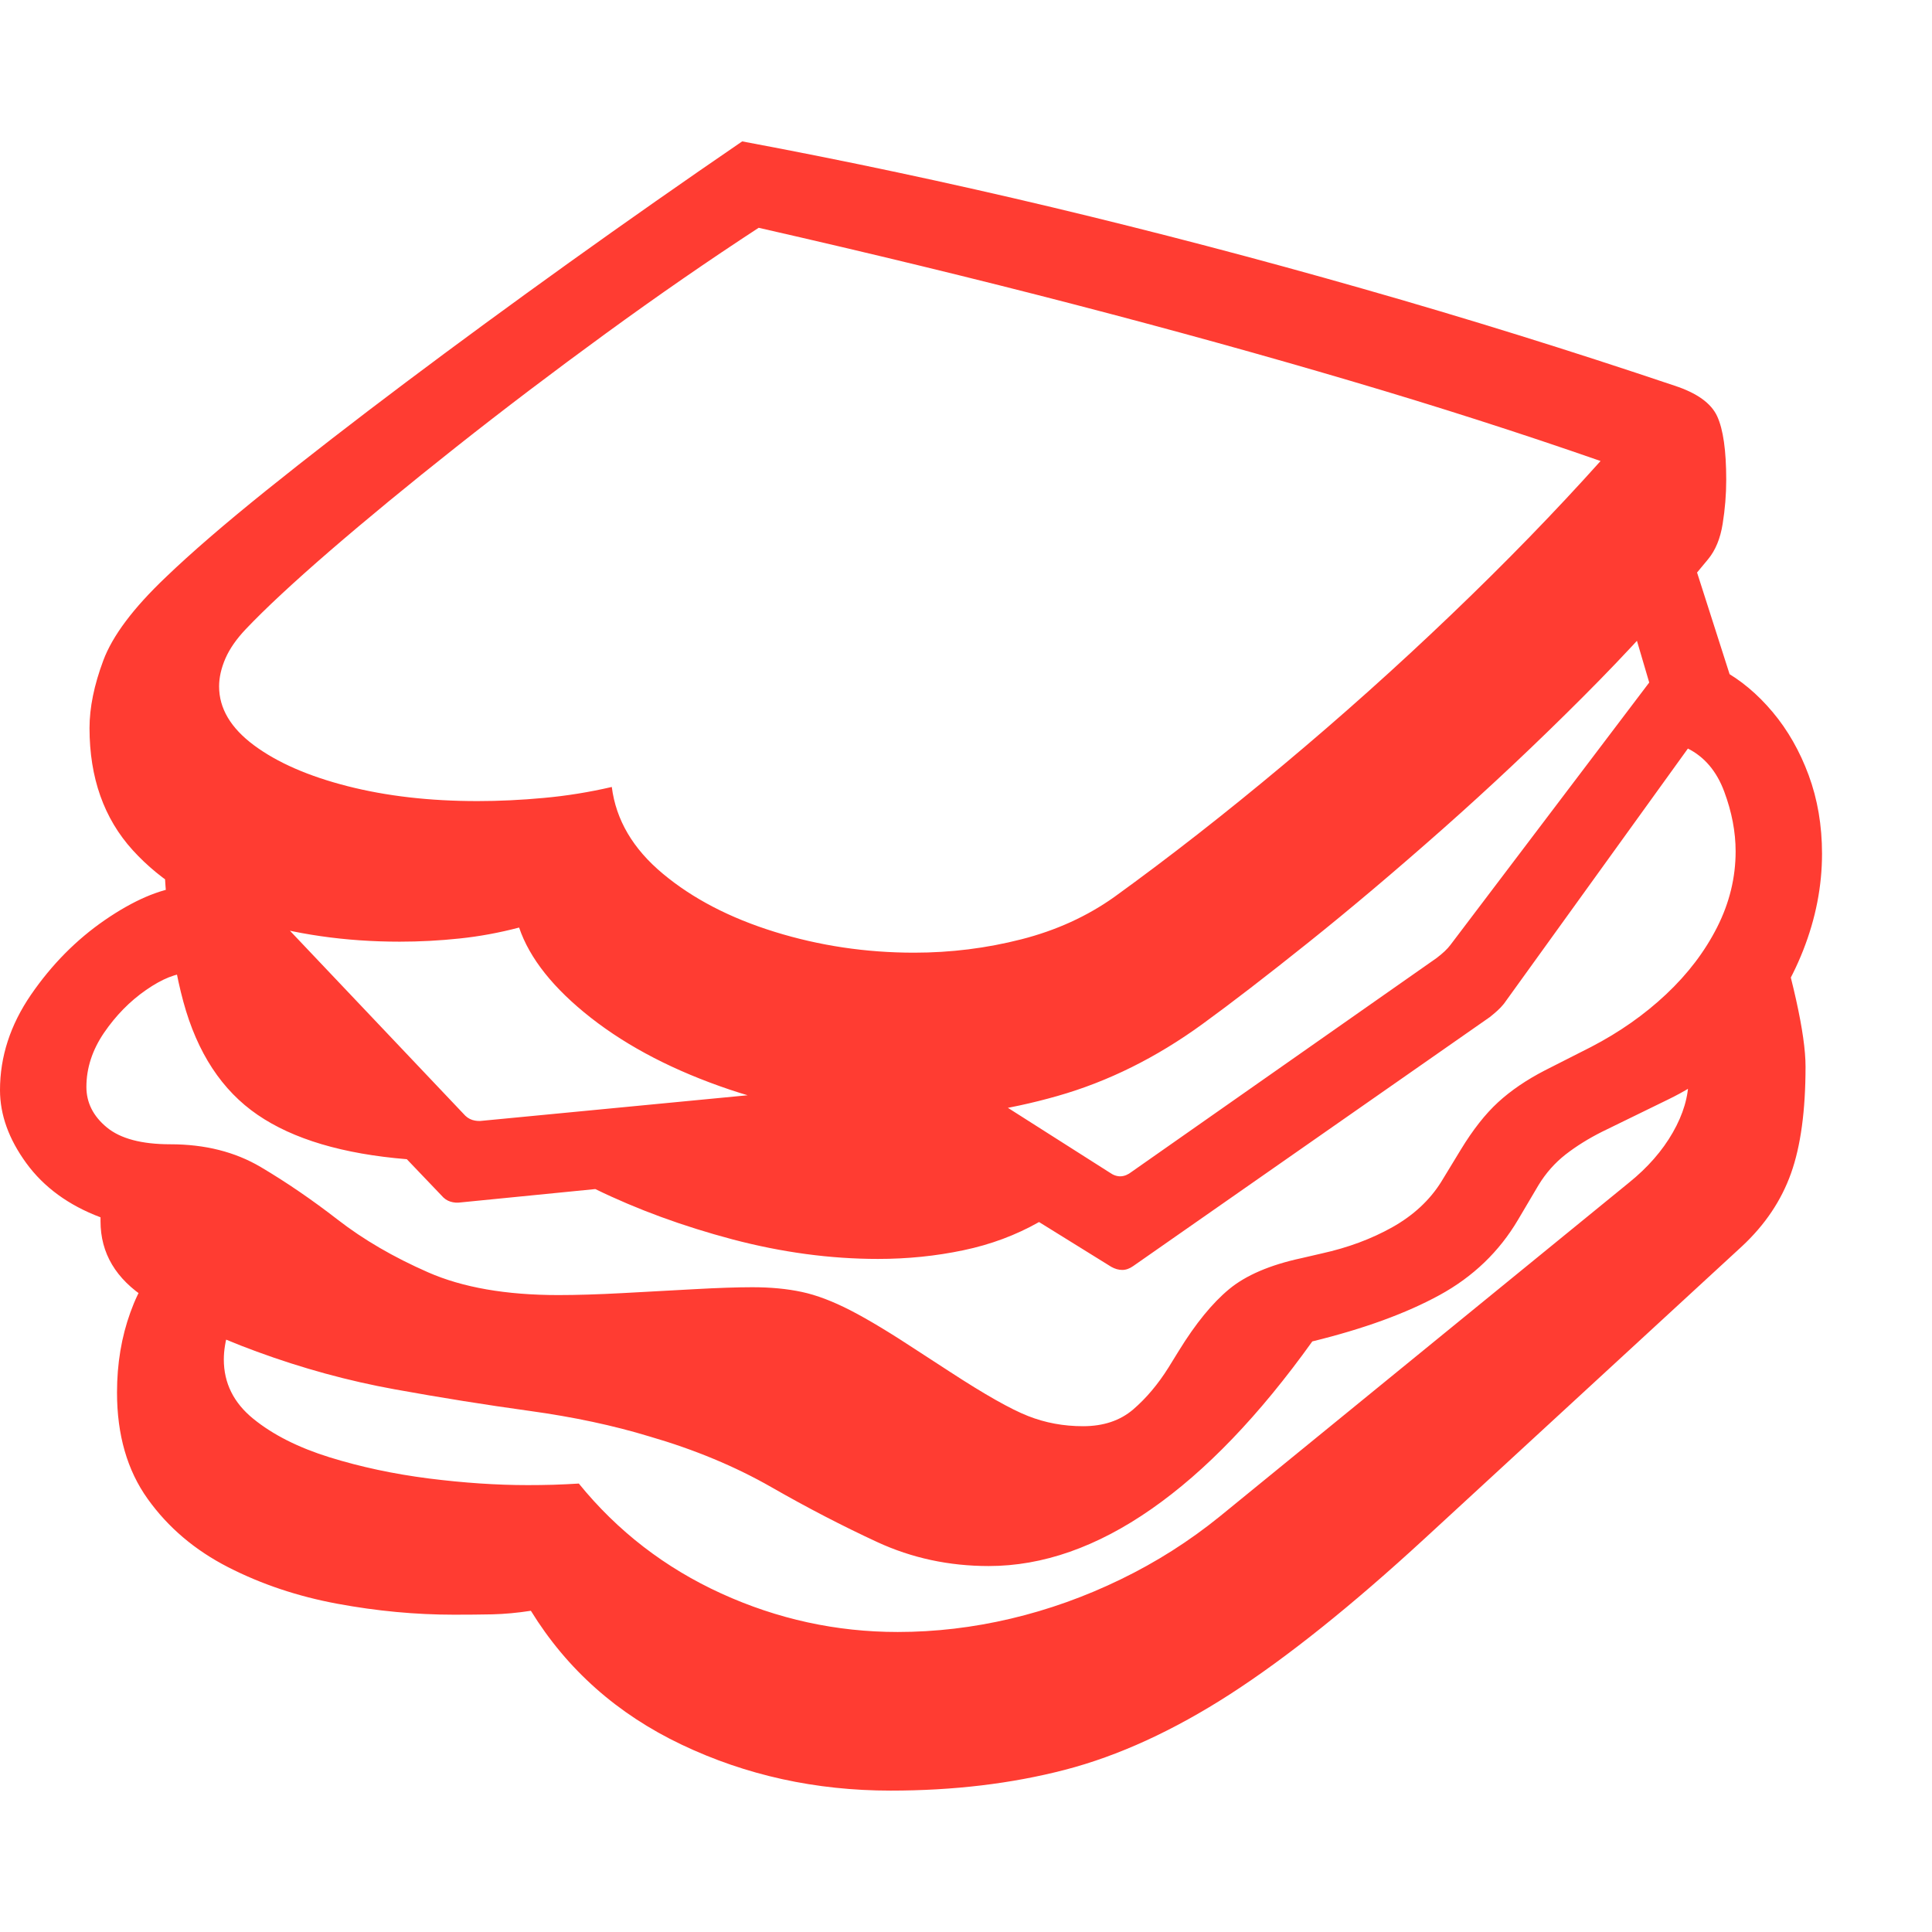 <svg version="1.1" xmlns="http://www.w3.org/2000/svg" style="fill:rgba(0,0,0,1.0)" width="256" height="256" viewBox="0 0 38.438 32.812"><path fill="rgb(255, 60, 50)" d="M19.672 28.344 C18.88 28.344 18.141 28.185 17.453 27.867 C16.766 27.549 16.063 27.185 15.344 26.773 C14.625 26.362 13.818 26.026 12.922 25.766 C12.203 25.547 11.409 25.378 10.539 25.258 C9.669 25.138 8.773 24.995 7.852 24.828 C6.93 24.661 6.016 24.411 5.109 24.078 C4.255 23.766 3.523 23.414 2.914 23.023 C2.305 22.633 2 22.12 2 21.484 L2 21.406 C1.365 21.167 0.872 20.807 0.523 20.328 C0.174 19.849 0 19.365 0 18.875 C0 18.208 0.206 17.576 0.617 16.977 C1.029 16.378 1.518 15.883 2.086 15.492 C2.654 15.102 3.167 14.88 3.625 14.828 L3.75 16.547 C3.51 16.547 3.229 16.659 2.906 16.883 C2.583 17.107 2.305 17.391 2.07 17.734 C1.836 18.078 1.719 18.437 1.719 18.812 C1.719 19.125 1.854 19.393 2.125 19.617 C2.396 19.841 2.818 19.953 3.391 19.953 C4.078 19.953 4.677 20.104 5.188 20.406 C5.698 20.708 6.208 21.057 6.719 21.453 C7.229 21.849 7.828 22.198 8.516 22.5 C9.203 22.802 10.068 22.953 11.109 22.953 C11.474 22.953 11.898 22.94 12.383 22.914 C12.867 22.888 13.344 22.862 13.812 22.836 C14.281 22.81 14.667 22.797 14.969 22.797 C15.333 22.797 15.661 22.828 15.953 22.891 C16.245 22.953 16.568 23.076 16.922 23.258 C17.276 23.44 17.729 23.714 18.281 24.078 L18.906 24.484 C19.594 24.932 20.109 25.224 20.453 25.359 C20.797 25.495 21.161 25.562 21.547 25.562 C21.953 25.562 22.286 25.451 22.547 25.227 C22.807 25.003 23.042 24.724 23.25 24.391 L23.453 24.062 C23.786 23.521 24.12 23.112 24.453 22.836 C24.786 22.56 25.266 22.354 25.891 22.219 L26.297 22.125 C26.818 22.01 27.286 21.836 27.703 21.602 C28.12 21.367 28.443 21.068 28.672 20.703 L29.062 20.062 C29.302 19.667 29.549 19.352 29.805 19.117 C30.06 18.883 30.37 18.672 30.734 18.484 L31.656 18.016 C32.219 17.724 32.716 17.375 33.148 16.969 C33.581 16.562 33.919 16.117 34.164 15.633 C34.409 15.148 34.531 14.646 34.531 14.125 C34.531 13.74 34.456 13.344 34.305 12.938 C34.154 12.531 33.911 12.245 33.578 12.078 L34.266 10.516 C34.63 10.714 34.964 10.992 35.266 11.352 C35.568 11.711 35.807 12.13 35.984 12.609 C36.161 13.089 36.25 13.609 36.25 14.172 C36.25 14.818 36.125 15.458 35.875 16.094 C35.625 16.729 35.271 17.307 34.812 17.828 C34.354 18.349 33.813 18.76 33.188 19.062 L31.875 19.703 C31.604 19.839 31.362 19.99 31.148 20.156 C30.935 20.323 30.755 20.526 30.609 20.766 L30.203 21.453 C29.828 22.089 29.307 22.589 28.641 22.953 C27.974 23.318 27.13 23.625 26.109 23.875 C25.057 25.344 23.99 26.456 22.906 27.211 C21.823 27.966 20.745 28.344 19.672 28.344 Z M17.719 32.812 C16.229 32.812 14.844 32.508 13.562 31.898 C12.281 31.289 11.281 30.401 10.562 29.234 C10.292 29.276 10.036 29.299 9.797 29.305 C9.557 29.31 9.302 29.312 9.031 29.312 C8.271 29.312 7.497 29.24 6.711 29.094 C5.924 28.948 5.201 28.706 4.539 28.367 C3.878 28.029 3.344 27.576 2.938 27.008 C2.531 26.44 2.328 25.734 2.328 24.891 C2.328 24.318 2.417 23.786 2.594 23.297 C2.771 22.807 2.974 22.5 3.203 22.375 L4.812 23 C4.698 23.229 4.609 23.448 4.547 23.656 C4.484 23.865 4.453 24.057 4.453 24.234 C4.453 24.703 4.648 25.096 5.039 25.414 C5.43 25.732 5.935 25.987 6.555 26.18 C7.174 26.372 7.833 26.513 8.531 26.602 C9.229 26.69 9.885 26.734 10.5 26.734 C10.667 26.734 10.836 26.732 11.008 26.727 C11.18 26.721 11.349 26.714 11.516 26.703 C12.286 27.651 13.232 28.38 14.352 28.891 C15.471 29.401 16.641 29.656 17.859 29.656 C18.609 29.656 19.359 29.568 20.109 29.391 C20.859 29.214 21.589 28.953 22.297 28.609 C23.005 28.266 23.661 27.849 24.266 27.359 L32.406 20.719 C32.781 20.417 33.073 20.083 33.281 19.719 C33.49 19.354 33.594 19 33.594 18.656 C33.594 18.302 33.5 17.964 33.312 17.641 L35.266 15.406 C35.453 15.958 35.609 16.516 35.734 17.078 C35.859 17.641 35.922 18.083 35.922 18.406 C35.922 19.281 35.826 19.99 35.633 20.531 C35.44 21.073 35.115 21.557 34.656 21.984 L28.344 27.797 C26.896 29.13 25.607 30.161 24.477 30.891 C23.346 31.62 22.25 32.122 21.188 32.398 C20.125 32.674 18.969 32.812 17.719 32.812 Z M18.047 19.422 C16.797 19.422 15.622 19.237 14.523 18.867 C13.424 18.497 12.503 18.021 11.758 17.438 C11.013 16.854 10.536 16.255 10.328 15.641 C9.932 15.745 9.536 15.818 9.141 15.859 C8.745 15.901 8.349 15.922 7.953 15.922 C6.87 15.922 5.857 15.776 4.914 15.484 C3.971 15.193 3.214 14.732 2.641 14.102 C2.068 13.471 1.781 12.661 1.781 11.672 C1.781 11.266 1.872 10.818 2.055 10.328 C2.237 9.839 2.651 9.286 3.297 8.672 C3.807 8.182 4.474 7.607 5.297 6.945 C6.12 6.284 7.044 5.568 8.07 4.797 C9.096 4.026 10.18 3.232 11.32 2.414 C12.461 1.596 13.609 0.792 14.766 -0 C16.828 0.385 18.885 0.823 20.938 1.312 C22.99 1.802 25.047 2.341 27.109 2.93 C29.172 3.518 31.24 4.161 33.312 4.859 C33.76 5.005 34.044 5.208 34.164 5.469 C34.284 5.729 34.344 6.151 34.344 6.734 C34.344 7.026 34.32 7.318 34.273 7.609 C34.227 7.901 34.13 8.135 33.984 8.312 C33.234 9.229 32.401 10.146 31.484 11.062 C30.568 11.979 29.638 12.854 28.695 13.688 C27.753 14.521 26.865 15.271 26.031 15.938 C25.198 16.604 24.495 17.146 23.922 17.562 C23.005 18.229 22.044 18.706 21.039 18.992 C20.034 19.279 19.036 19.422 18.047 19.422 Z M18.188 16.141 C18.917 16.141 19.628 16.052 20.32 15.875 C21.013 15.698 21.63 15.417 22.172 15.031 C23.266 14.24 24.385 13.365 25.531 12.406 C26.677 11.448 27.792 10.451 28.875 9.414 C29.958 8.378 30.948 7.359 31.844 6.359 C30.26 5.807 28.604 5.276 26.875 4.766 C25.146 4.255 23.31 3.747 21.367 3.242 C19.424 2.737 17.333 2.229 15.094 1.719 C14.104 2.365 13.091 3.065 12.055 3.82 C11.018 4.576 10.026 5.328 9.078 6.078 C8.13 6.828 7.292 7.518 6.562 8.148 C5.833 8.779 5.276 9.297 4.891 9.703 C4.703 9.901 4.568 10.096 4.484 10.289 C4.401 10.482 4.359 10.667 4.359 10.844 C4.359 11.281 4.591 11.672 5.055 12.016 C5.518 12.359 6.138 12.63 6.914 12.828 C7.69 13.026 8.552 13.125 9.5 13.125 C9.927 13.125 10.367 13.104 10.82 13.062 C11.273 13.021 11.724 12.948 12.172 12.844 C12.255 13.5 12.594 14.076 13.188 14.57 C13.781 15.065 14.523 15.451 15.414 15.727 C16.305 16.003 17.229 16.141 18.188 16.141 Z M33.594 8.047 L34.484 10.828 L29.922 17.156 C29.88 17.208 29.836 17.255 29.789 17.297 C29.742 17.339 29.693 17.38 29.641 17.422 L22.547 22.375 C22.474 22.427 22.401 22.453 22.328 22.453 C22.255 22.453 22.182 22.432 22.109 22.391 L20.672 21.5 C20.214 21.76 19.711 21.948 19.164 22.062 C18.617 22.177 18.052 22.234 17.469 22.234 C16.521 22.234 15.555 22.104 14.57 21.844 C13.586 21.583 12.677 21.25 11.844 20.844 L9.172 21.109 C9.099 21.12 9.029 21.115 8.961 21.094 C8.893 21.073 8.833 21.031 8.781 20.969 L8.094 20.25 C6.823 20.146 5.833 19.852 5.125 19.367 C4.417 18.883 3.924 18.133 3.648 17.117 C3.372 16.102 3.234 14.74 3.234 13.031 L9.219 19.344 C9.271 19.406 9.331 19.448 9.398 19.469 C9.466 19.49 9.536 19.495 9.609 19.484 L19.031 18.578 L22.078 20.516 C22.224 20.62 22.37 20.615 22.516 20.5 L28.578 16.25 C28.703 16.156 28.797 16.068 28.859 15.984 L32.812 10.766 L32.375 9.281 Z M38.438 27.344" /></svg>